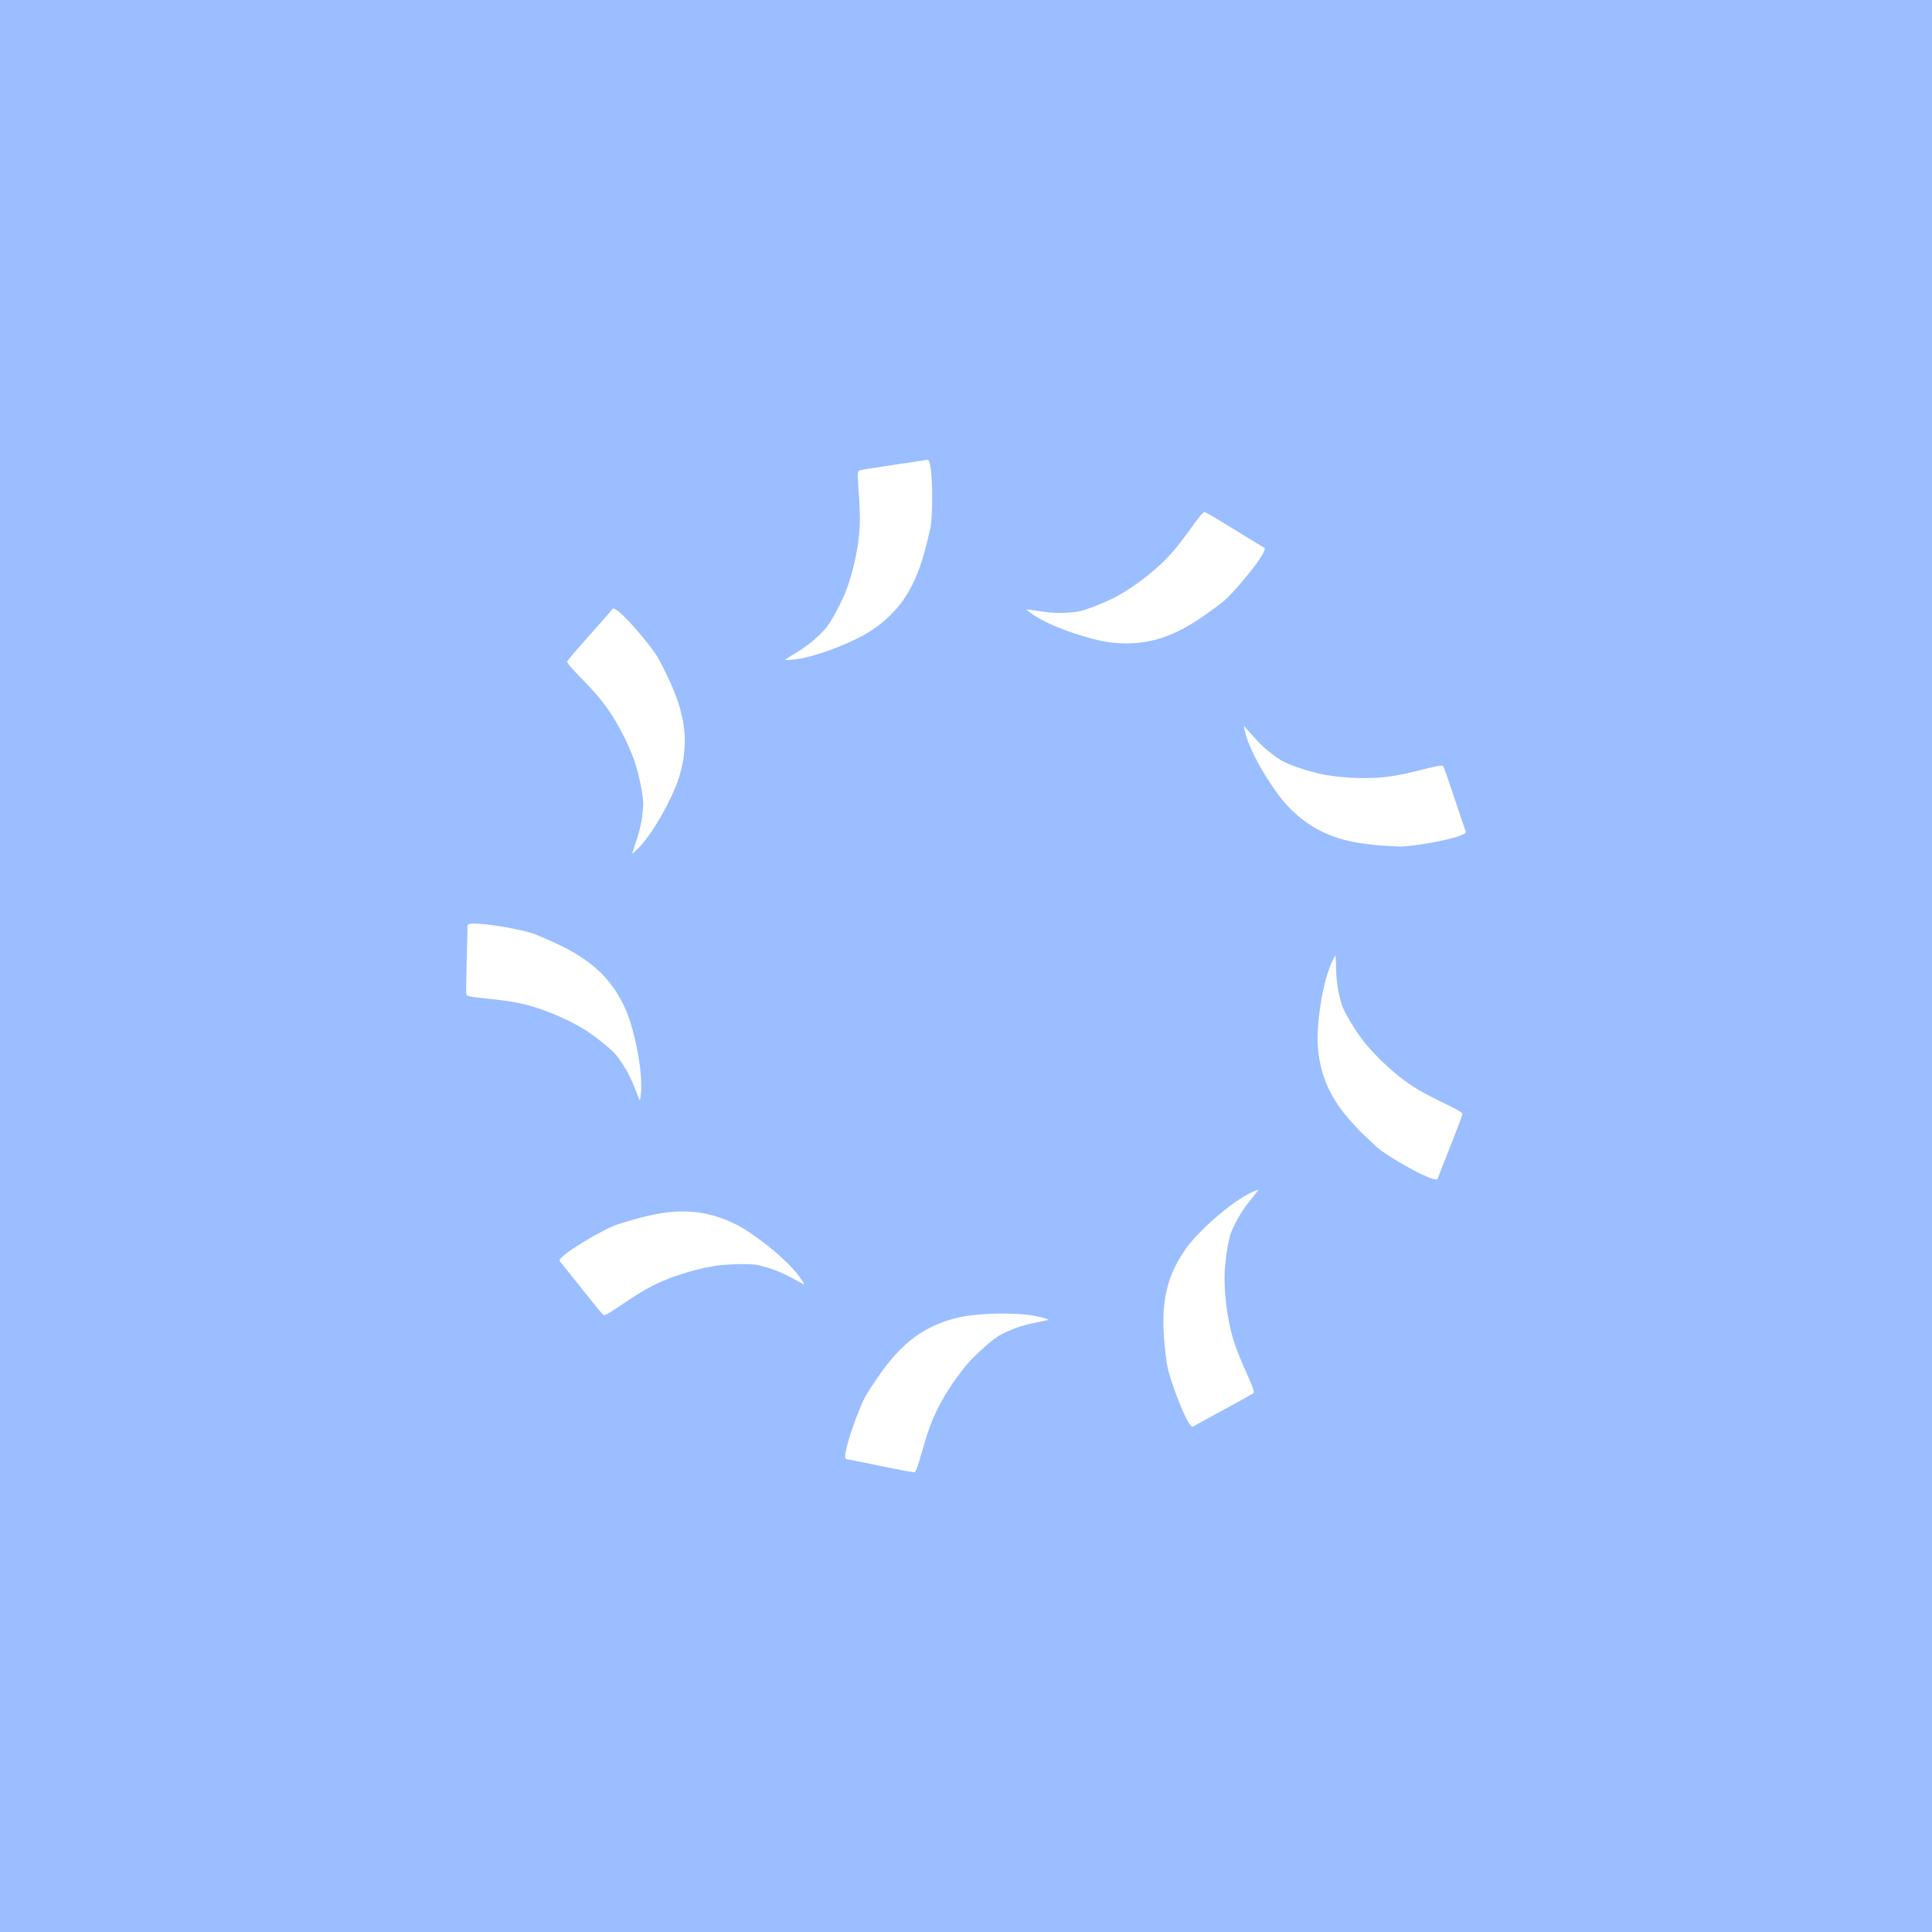 <svg xmlns="http://www.w3.org/2000/svg" xml:space="preserve"
  style="fill-rule:evenodd;clip-rule:evenodd;stroke-linejoin:round;stroke-miterlimit:2" viewBox="0 0 192 192">
  <rect width="100%" height="100%" style="fill:#9abeff" />
  <path
    d="M136.273 94.68c-1.414 2.106-2.124 7.693-2.011 9.837.277 5.261 2.879 8.21 6.638 11.63 1.166 1.062 6.578 4.139 6.782 3.526.34-1.019 2.845-7.096 2.762-7.273-.221-.473-3.379-1.62-5.696-3.167-2.454-1.639-4.526-3.858-5.425-5.025-.586-.761-2.03-2.937-2.352-3.978-.761-2.463-.596-3.815-.698-5.55Z"
    style="fill:#fff" transform="translate(11.586 10.756) scale(.889)" />
  <path
    d="M136.273 94.68c-1.414 2.106-2.124 7.693-2.011 9.837.277 5.261 2.879 8.21 6.638 11.63 1.166 1.062 6.578 4.139 6.782 3.526.34-1.019 2.845-7.096 2.762-7.273-.221-.473-3.379-1.62-5.696-3.167-2.454-1.639-4.526-3.858-5.425-5.025-.586-.761-2.03-2.937-2.352-3.978-.761-2.463-.596-3.815-.698-5.55Z"
    style="fill:#fff" transform="rotate(-40 105.869 74.761) scale(.889)" />
  <path
    d="M136.273 94.68c-1.414 2.106-2.124 7.693-2.011 9.837.277 5.261 2.879 8.21 6.638 11.63 1.166 1.062 6.578 4.139 6.782 3.526.34-1.019 2.845-7.096 2.762-7.273-.221-.473-3.379-1.62-5.696-3.167-2.454-1.639-4.526-3.858-5.425-5.025-.586-.761-2.03-2.937-2.352-3.978-.761-2.463-.596-3.815-.698-5.55Z"
    style="fill:#fff" transform="rotate(-80 97.502 83.774) scale(.889)" />
  <path
    d="M136.273 94.68c-1.414 2.106-2.124 7.693-2.011 9.837.277 5.261 2.879 8.21 6.638 11.63 1.166 1.062 6.578 4.139 6.782 3.526.34-1.019 2.845-7.096 2.762-7.273-.221-.473-3.379-1.62-5.696-3.167-2.454-1.639-4.526-3.858-5.425-5.025-.586-.761-2.03-2.937-2.352-3.978-.761-2.463-.596-3.815-.698-5.55Z"
    style="fill:#fff" transform="rotate(-120 94.198 87.333) scale(.889)" />
  <path
    d="M136.273 94.68c-1.414 2.106-2.124 7.693-2.011 9.837.277 5.261 2.879 8.21 6.638 11.63 1.166 1.062 6.578 4.139 6.782 3.526.34-1.019 2.845-7.096 2.762-7.273-.221-.473-3.379-1.62-5.696-3.167-2.454-1.639-4.526-3.858-5.425-5.025-.586-.761-2.03-2.937-2.352-3.978-.761-2.463-.596-3.815-.698-5.55Z"
    style="fill:#fff" transform="rotate(-160 92.041 89.656) scale(.889)" />
  <path
    d="M136.273 94.68c-1.414 2.106-2.124 7.693-2.011 9.837.277 5.261 2.879 8.21 6.638 11.63 1.166 1.062 6.578 4.139 6.782 3.526.34-1.019 2.845-7.096 2.762-7.273-.221-.473-3.379-1.62-5.696-3.167-2.454-1.639-4.526-3.858-5.425-5.025-.586-.761-2.03-2.937-2.352-3.978-.761-2.463-.596-3.815-.698-5.55Z"
    style="fill:#fff" transform="rotate(160 90.144 91.7) scale(.889)" />
  <path
    d="M136.273 94.68c-1.414 2.106-2.124 7.693-2.011 9.837.277 5.261 2.879 8.21 6.638 11.63 1.166 1.062 6.578 4.139 6.782 3.526.34-1.019 2.845-7.096 2.762-7.273-.221-.473-3.379-1.62-5.696-3.167-2.454-1.639-4.526-3.858-5.425-5.025-.586-.761-2.03-2.937-2.352-3.978-.761-2.463-.596-3.815-.698-5.55Z"
    style="fill:#fff" transform="rotate(120 87.988 94.022) scale(.889)" />
  <path
    d="M136.273 94.68c-1.414 2.106-2.124 7.693-2.011 9.837.277 5.261 2.879 8.21 6.638 11.63 1.166 1.062 6.578 4.139 6.782 3.526.34-1.019 2.845-7.096 2.762-7.273-.221-.473-3.379-1.62-5.696-3.167-2.454-1.639-4.526-3.858-5.425-5.025-.586-.761-2.03-2.937-2.352-3.978-.761-2.463-.596-3.815-.698-5.55Z"
    style="fill:#fff" transform="rotate(80 84.684 97.582) scale(.889)" />
  <path
    d="M136.273 94.68c-1.414 2.106-2.124 7.693-2.011 9.837.277 5.261 2.879 8.21 6.638 11.63 1.166 1.062 6.578 4.139 6.782 3.526.34-1.019 2.845-7.096 2.762-7.273-.221-.473-3.379-1.62-5.696-3.167-2.454-1.639-4.526-3.858-5.425-5.025-.586-.761-2.03-2.937-2.352-3.978-.761-2.463-.596-3.815-.698-5.55Z"
    style="fill:#fff" transform="rotate(40 76.317 106.594) scale(.889)" />
</svg>
